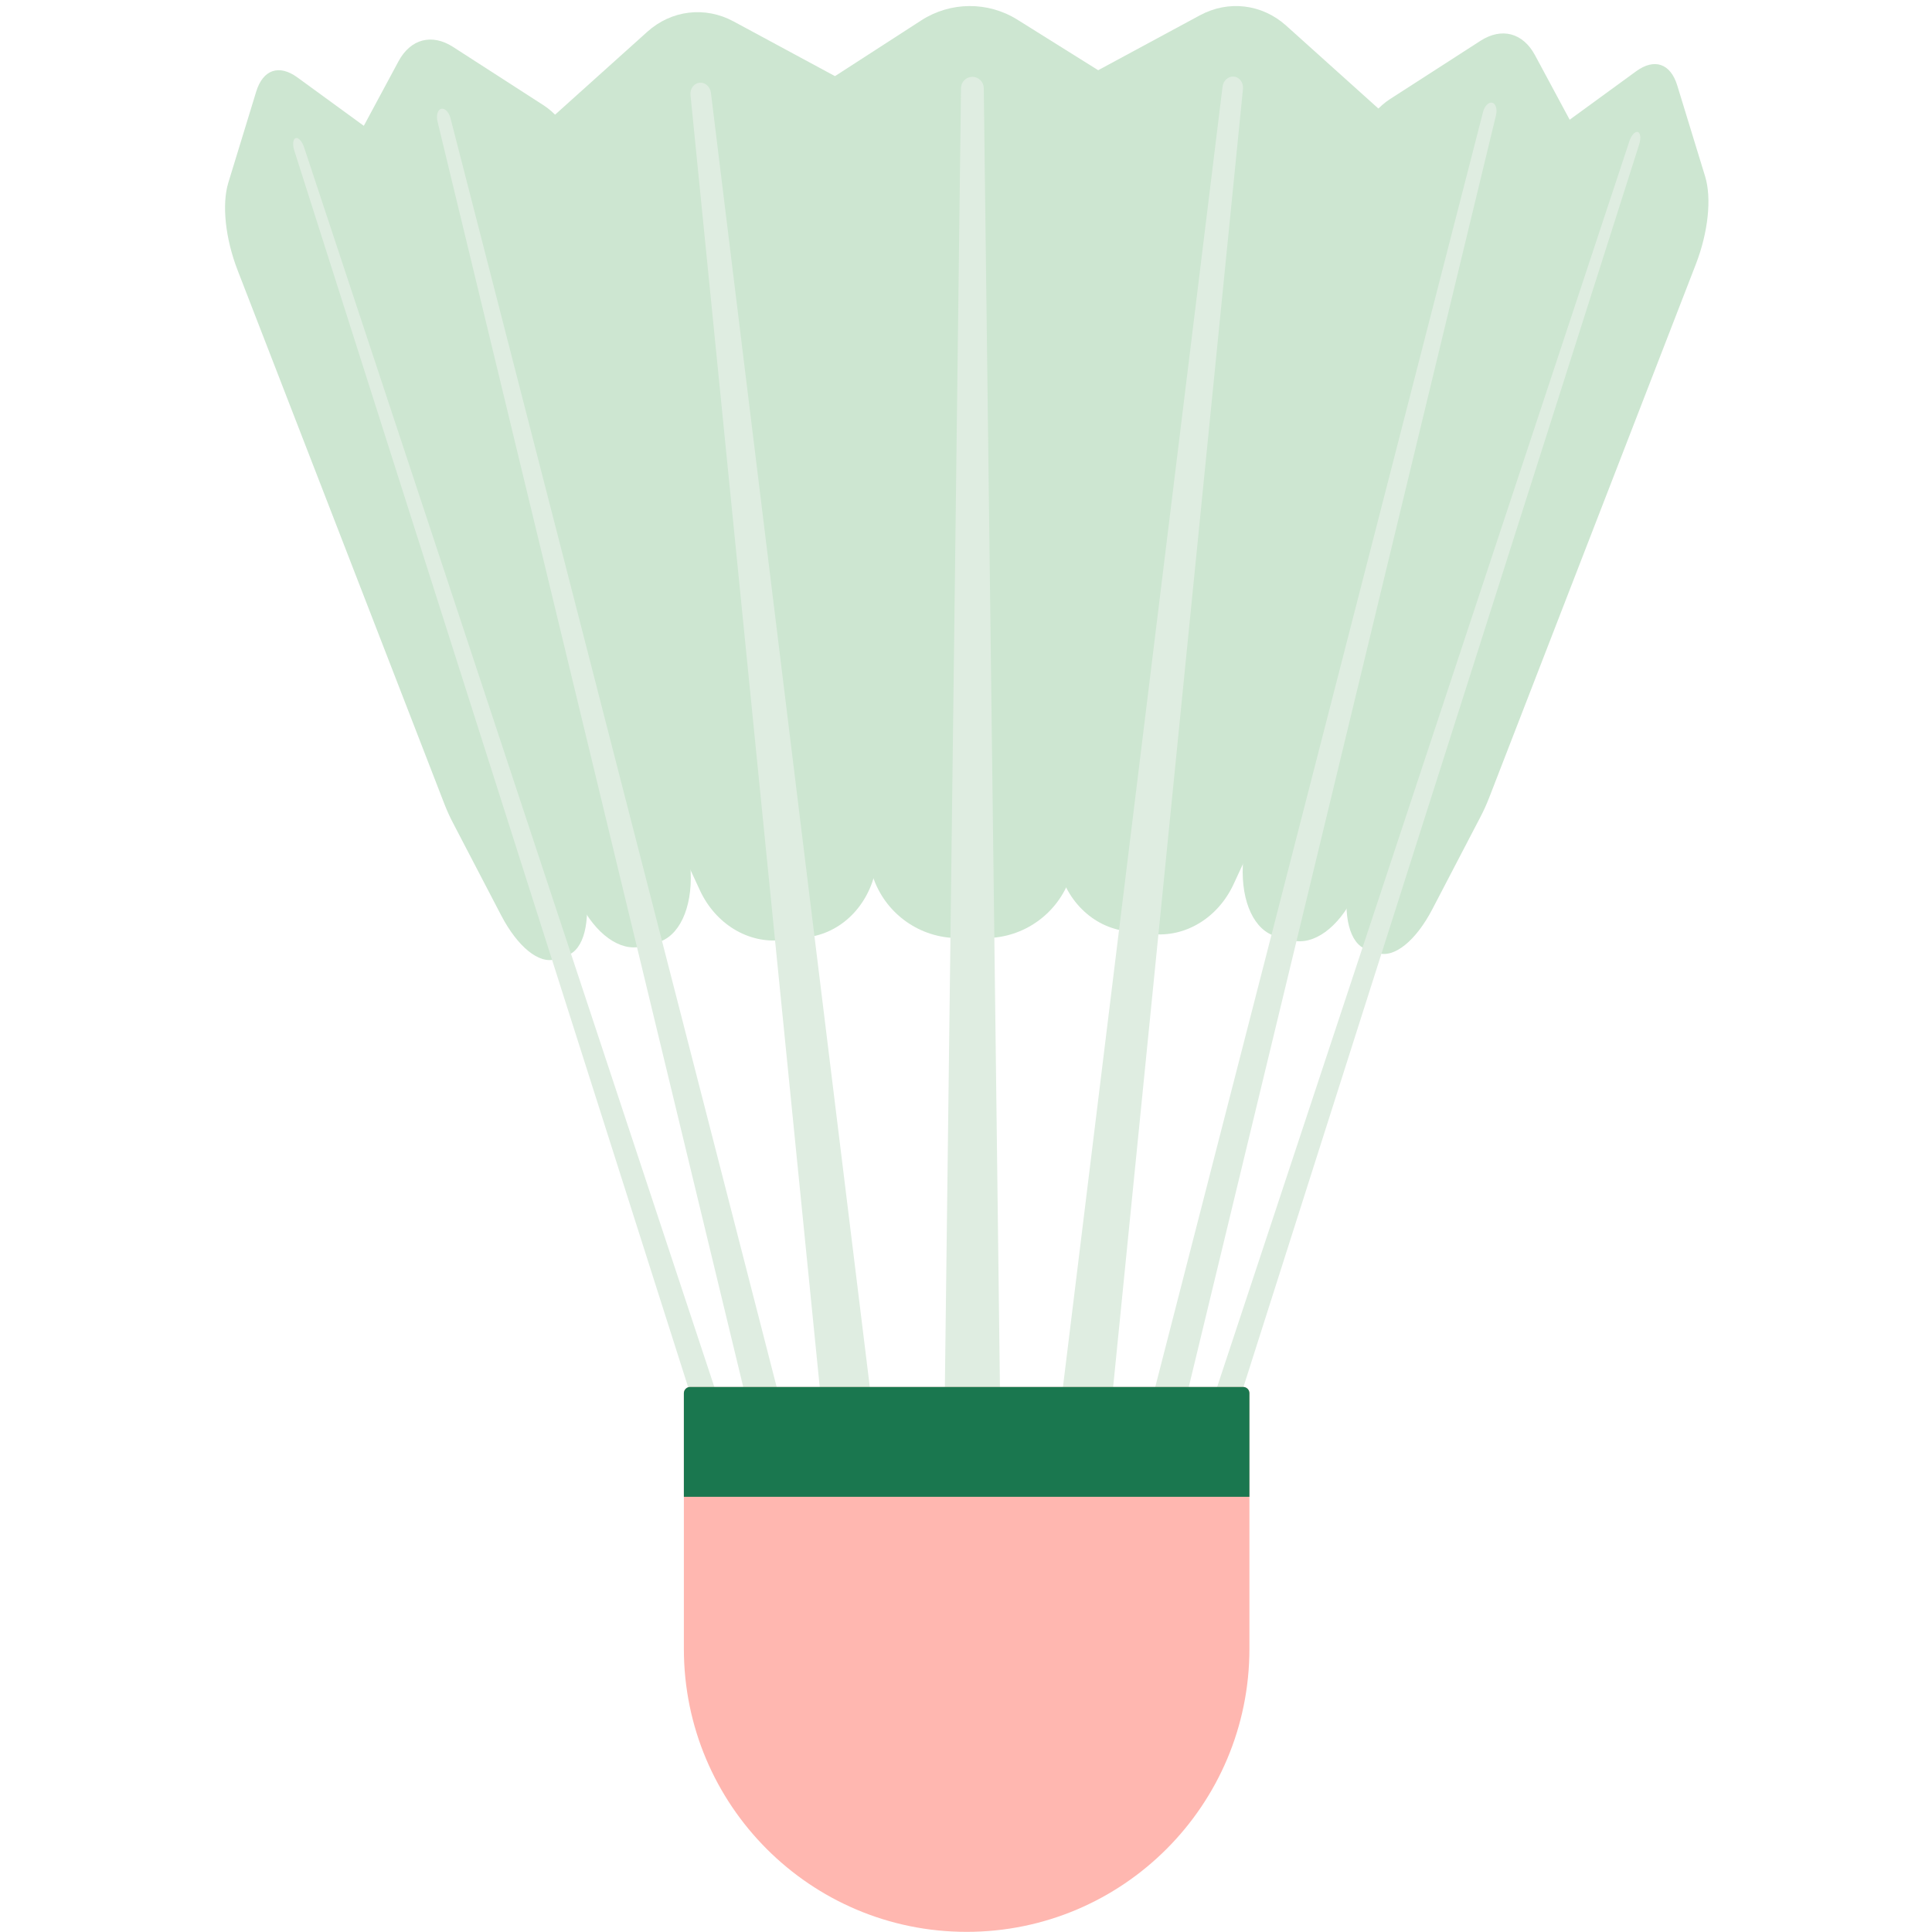 <svg xmlns="http://www.w3.org/2000/svg" width="375" viewBox="0 0 375 375" height="375" version="1.0"><defs><clipPath id="a"><path d="M 261.133 12.098 L 331.609 12.098 L 331.609 185.293 L 261.133 185.293 Z M 261.133 12.098"/></clipPath><clipPath id="b"><path d="M 132.602 269.059 L 242.543 269.059 L 242.543 374.973 L 132.602 374.973 Z M 132.602 269.059"/></clipPath></defs><path fill="#CDE6D1" d="M 218.746 180.75 L 223.535 181.281 C 230.062 182.012 236.406 178.16 239.434 171.629 C 242.262 165.535 245.219 159.156 248.316 152.473 C 248.879 151.258 249.316 149.977 249.613 148.652 L 274.141 39.793 C 275.605 33.285 273.598 26.504 268.965 22.344 C 262.672 16.688 256.234 10.898 249.645 4.977 C 244.961 0.766 238.438 -0.016 232.906 2.969 C 224.871 7.305 217.02 11.539 209.352 15.68 C 203.766 18.691 200.215 24.996 200.258 31.805 C 200.551 77 200.785 113.23 200.977 142.934 C 200.984 144.078 201.094 145.215 201.305 146.332 L 205.262 167.344 C 206.633 174.609 212.055 180 218.746 180.75"/><path fill="#DFEDE1" d="M 205.516 275.734 L 215.301 276.824 L 241.262 17.262 C 241.383 16.055 240.605 14.992 239.52 14.867 C 238.438 14.75 237.445 15.617 237.297 16.816 L 205.516 275.734"/><path fill="#CDE6D1" d="M 247.762 181.762 L 250.801 182.52 C 254.945 183.555 259.75 180.086 262.844 173.824 C 265.73 167.98 268.754 161.863 271.918 155.453 C 272.496 154.289 273 153.047 273.418 151.766 L 308.02 46.098 C 310.09 39.781 309.934 33.027 307.617 28.715 C 304.469 22.852 301.246 16.855 297.945 10.719 C 295.602 6.355 291.469 5.27 287.344 7.93 C 281.352 11.789 275.496 15.562 269.777 19.25 C 265.613 21.934 262.215 27.949 261.082 34.637 C 253.562 79.016 247.535 114.598 242.594 143.77 C 242.402 144.891 242.281 146.012 242.23 147.117 L 241.234 167.941 C 240.887 175.141 243.516 180.699 247.762 181.762"/><path fill="#DFEDE1" d="M 222.91 274.359 L 229.121 275.91 L 290.371 22.367 C 290.652 21.191 290.328 20.105 289.641 19.934 C 288.953 19.762 288.156 20.566 287.855 21.738 L 222.91 274.359"/><g clip-path="url(#a)"><path fill="#CDE6D1" d="M 265.188 184.234 L 267.484 184.984 C 270.621 186.004 274.82 182.605 278.02 176.469 C 281.004 170.742 284.129 164.75 287.402 158.469 C 287.996 157.328 288.547 156.113 289.035 154.855 L 329.16 51.293 C 331.559 45.098 332.262 38.477 330.965 34.246 C 329.203 28.496 327.398 22.613 325.555 16.59 C 324.246 12.312 321.129 11.242 317.559 13.844 C 312.371 17.625 307.305 21.316 302.355 24.926 C 298.75 27.551 295.344 33.445 293.633 40.004 C 282.301 83.508 273.215 118.383 265.762 146.98 C 265.477 148.082 265.242 149.18 265.066 150.266 L 261.738 170.68 C 260.59 177.738 261.977 183.191 265.188 184.234"/></g><path fill="#DFEDE1" d="M 234.328 275 L 239.023 276.527 L 318.172 28.004 C 318.539 26.852 318.418 25.785 317.898 25.617 C 317.375 25.449 316.652 26.234 316.27 27.387 L 234.328 275"/><path fill="#CDE6D1" d="M 191.277 182.078 L 185.941 182.078 C 178.664 182.078 172.156 177.547 169.625 170.719 C 167.262 164.348 164.789 157.684 162.195 150.695 C 161.723 149.426 161.402 148.102 161.234 146.754 L 147.586 35.844 C 146.773 29.211 149.812 22.699 155.422 19.074 C 163.039 14.152 170.836 9.113 178.816 3.957 C 184.484 0.297 191.762 0.242 197.484 3.824 C 205.797 9.023 213.914 14.102 221.848 19.066 C 227.625 22.68 230.762 29.34 229.879 36.105 C 224.02 80.984 219.32 116.969 215.465 146.469 C 215.316 147.605 215.059 148.723 214.691 149.809 L 207.758 170.254 C 205.359 177.32 198.73 182.078 191.277 182.078"/><path fill="#DFEDE1" d="M 194.195 277.945 L 183.289 277.945 L 186.531 17.098 C 186.551 15.887 187.531 14.914 188.742 14.914 C 189.953 14.914 190.934 15.887 190.949 17.098 L 194.195 277.945"/><path fill="#CDE6D1" d="M 156.543 181.938 L 151.754 182.469 C 145.223 183.199 138.883 179.348 135.855 172.816 C 133.027 166.723 130.07 160.344 126.973 153.66 C 126.406 152.445 125.973 151.164 125.672 149.844 L 101.148 40.98 C 99.684 34.473 101.691 27.691 106.324 23.531 C 112.613 17.875 119.055 12.086 125.645 6.164 C 130.324 1.957 136.852 1.172 142.383 4.156 C 150.418 8.492 158.266 12.727 165.938 16.867 C 171.52 19.879 175.074 26.184 175.031 32.996 C 174.738 78.188 174.504 114.418 174.312 144.125 C 174.305 145.27 174.195 146.402 173.984 147.52 L 170.023 168.535 C 168.656 175.801 163.234 181.188 156.543 181.938"/><path fill="#DFEDE1" d="M 169.773 276.922 L 159.988 278.016 L 134.023 18.449 C 133.906 17.246 134.68 16.176 135.766 16.059 C 136.852 15.938 137.844 16.805 137.988 18.008 L 169.773 276.922"/><path fill="#CDE6D1" d="M 127.527 182.945 L 124.484 183.707 C 120.34 184.742 115.539 181.273 112.445 175.012 C 109.559 169.168 106.535 163.051 103.367 156.641 C 102.793 155.473 102.289 154.238 101.867 152.953 L 67.266 47.289 C 65.195 40.969 65.355 34.215 67.672 29.902 C 70.824 24.043 74.043 18.043 77.344 11.906 C 79.688 7.547 83.82 6.457 87.945 9.113 C 93.938 12.977 99.793 16.75 105.512 20.438 C 109.676 23.121 113.074 29.137 114.207 35.824 C 121.723 80.203 127.75 115.785 132.691 144.953 C 132.883 146.078 133.004 147.199 133.059 148.305 L 134.055 169.129 C 134.398 176.328 131.773 181.887 127.527 182.945"/><path fill="#DFEDE1" d="M 152.379 275.547 L 146.168 277.098 L 84.918 23.555 C 84.633 22.379 84.957 21.293 85.648 21.121 C 86.336 20.949 87.133 21.754 87.434 22.926 L 152.379 275.547"/><path fill="#CDE6D1" d="M 110.102 185.422 L 107.801 186.172 C 104.668 187.191 100.469 183.797 97.27 177.656 C 94.281 171.93 91.156 165.938 87.887 159.656 C 87.289 158.516 86.742 157.301 86.254 156.047 L 46.129 52.48 C 43.727 46.285 43.027 39.664 44.324 35.434 C 46.086 29.684 47.887 23.801 49.73 17.777 C 51.043 13.5 54.16 12.43 57.73 15.031 C 62.918 18.812 67.984 22.504 72.934 26.113 C 76.539 28.742 79.945 34.633 81.652 41.191 C 92.988 84.695 102.074 119.574 109.523 148.168 C 109.812 149.27 110.043 150.367 110.223 151.453 L 113.551 171.867 C 114.699 178.926 113.312 184.379 110.102 185.422"/><path fill="#DFEDE1" d="M 140.961 276.184 L 136.266 277.715 L 57.113 29.191 C 56.746 28.039 56.871 26.977 57.391 26.805 C 57.91 26.637 58.637 27.426 59.016 28.574 L 140.961 276.184"/><g clip-path="url(#b)"><path fill="#FFB7B0" d="M 187.625 374.973 C 157.312 374.973 132.738 350.371 132.738 320.02 L 132.738 270.422 C 132.738 269.75 133.281 269.207 133.949 269.207 L 241.297 269.207 C 241.969 269.207 242.512 269.75 242.512 270.422 L 242.512 320.02 C 242.512 350.371 217.938 374.973 187.625 374.973"/></g><path fill="#1A774F" d="M 242.512 290.527 L 132.738 290.527 L 132.738 270.422 C 132.738 269.75 133.281 269.207 133.949 269.207 L 241.297 269.207 C 241.969 269.207 242.512 269.75 242.512 270.422 L 242.512 290.527"/></svg>